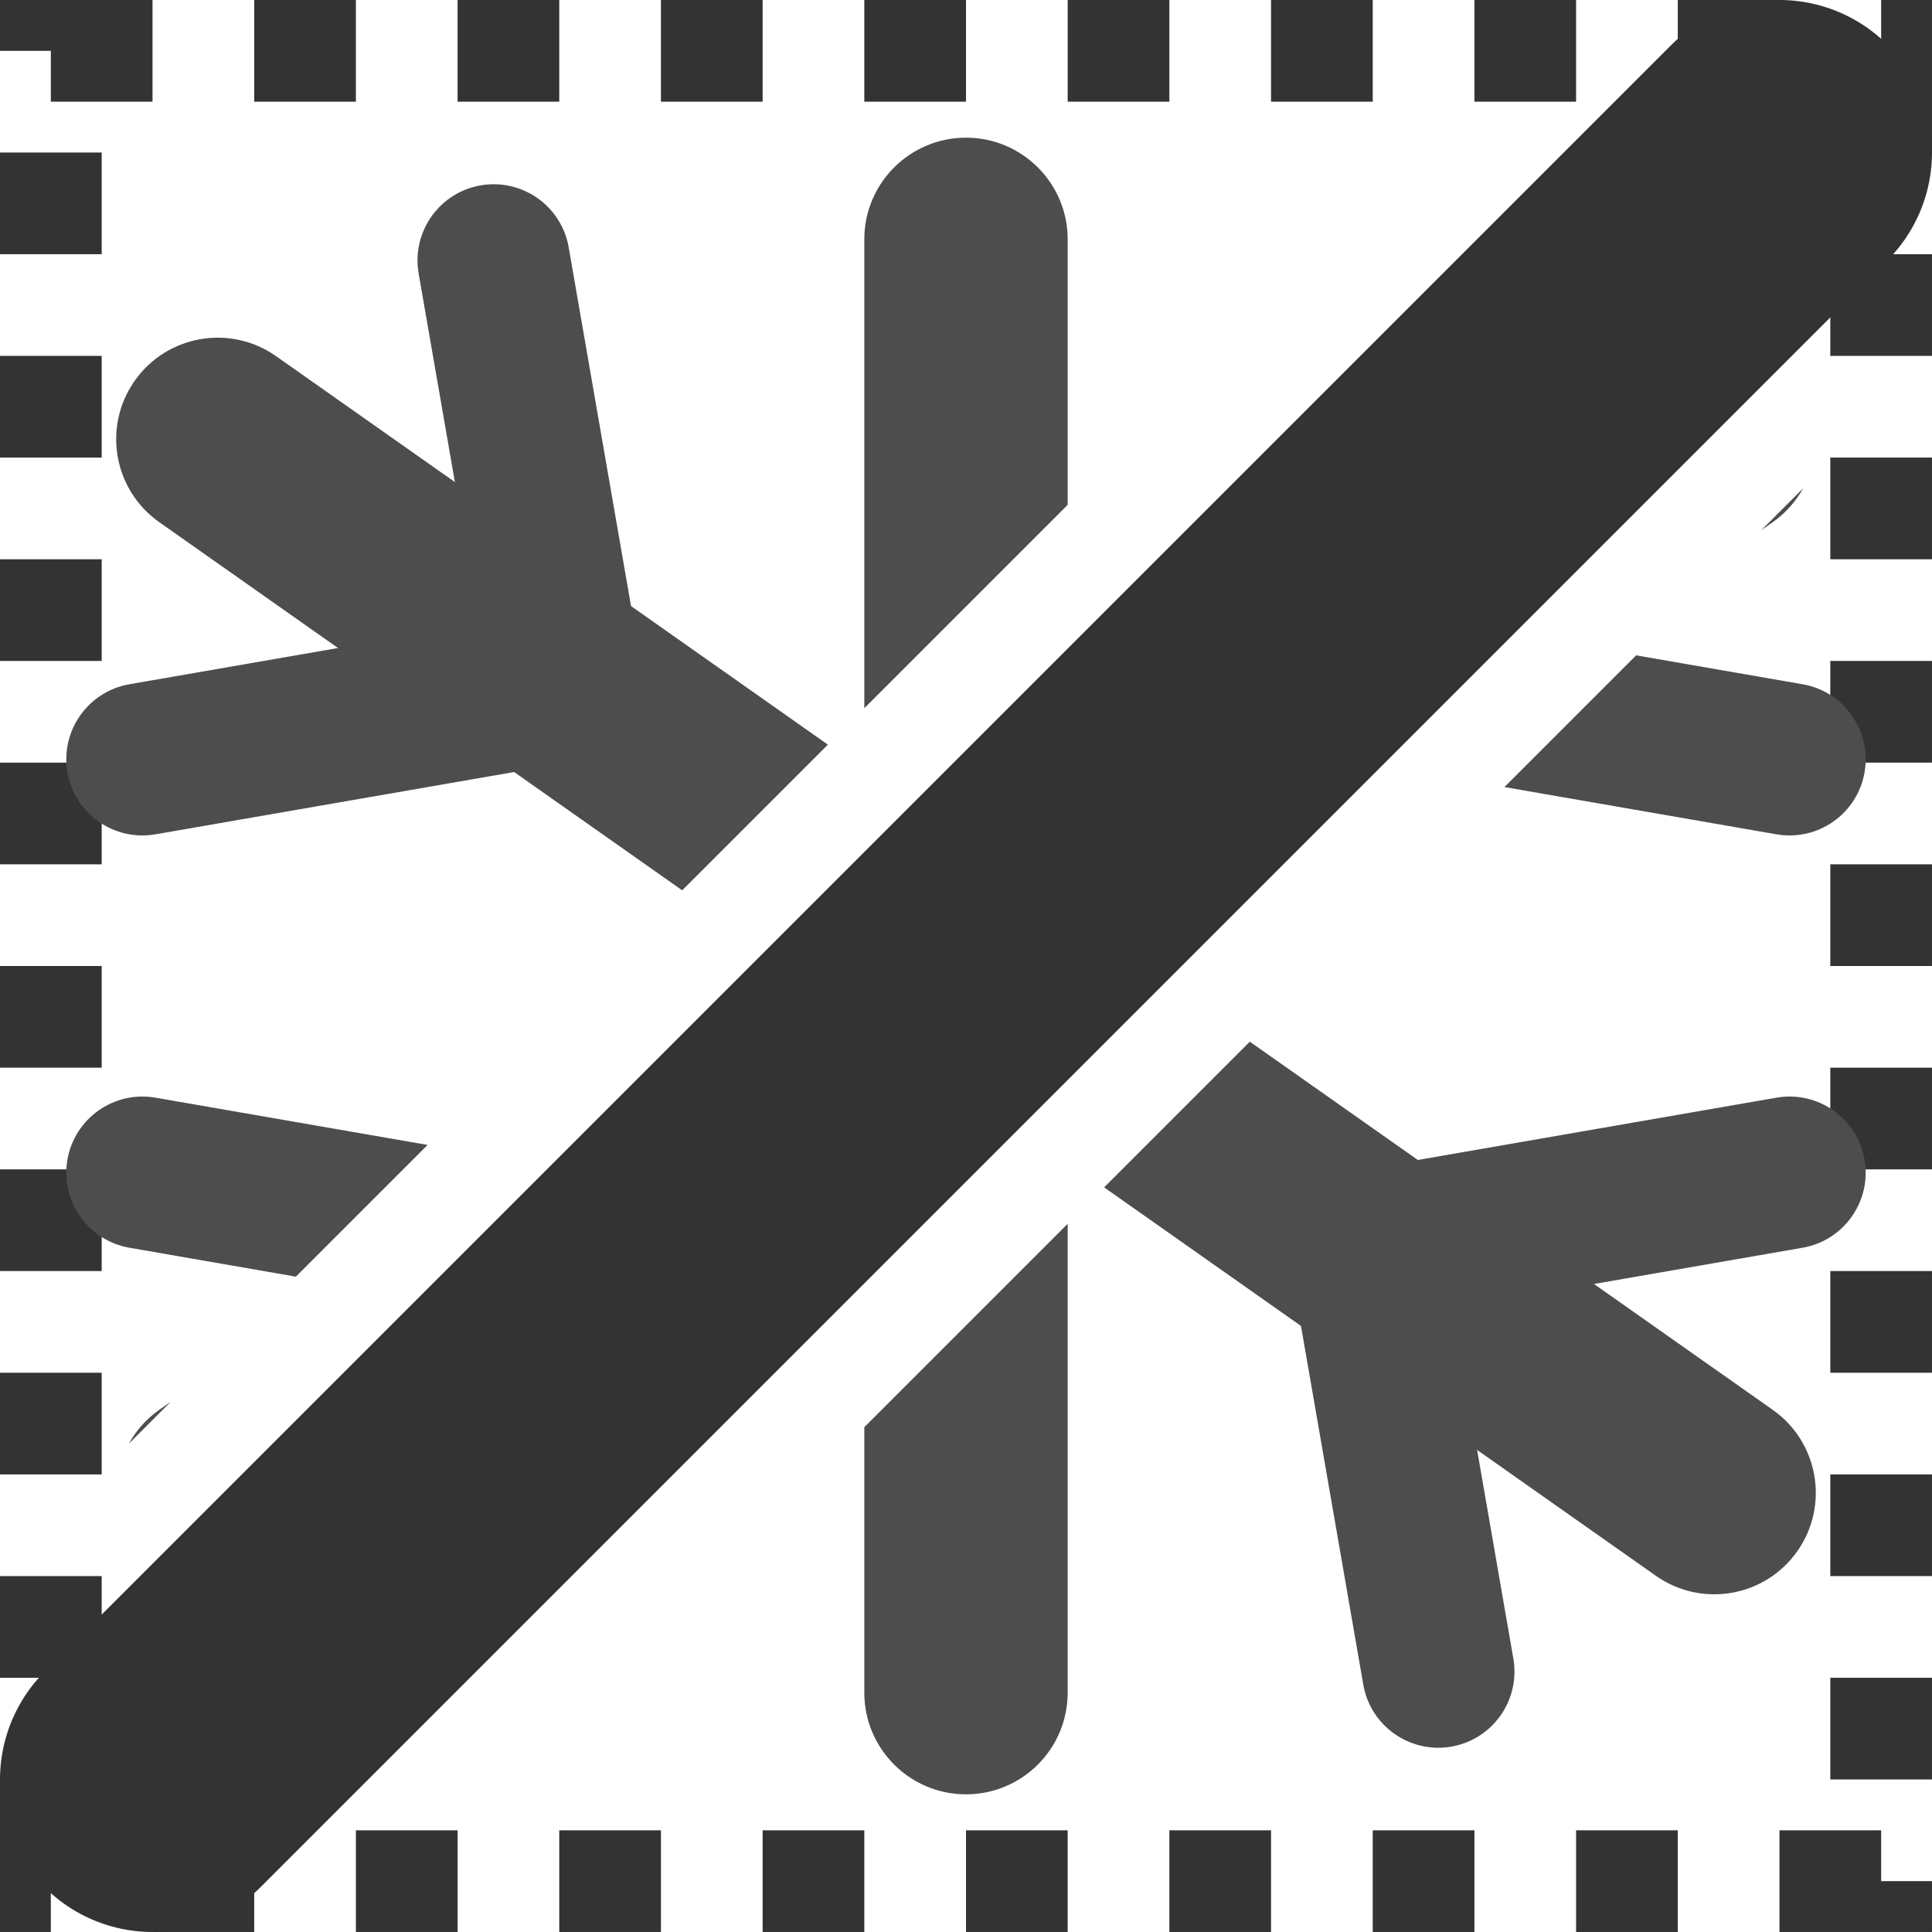 <?xml version="1.0" encoding="UTF-8"?>
<!DOCTYPE svg PUBLIC "-//W3C//DTD SVG 1.1//EN" "http://www.w3.org/Graphics/SVG/1.1/DTD/svg11.dtd">
<!-- Creator: CorelDRAW Home & Student X7 -->
<svg xmlns="http://www.w3.org/2000/svg" xml:space="preserve" width="70555.6mm" height="70555.6mm" version="1.1" style="shape-rendering:geometricPrecision; text-rendering:geometricPrecision; image-rendering:optimizeQuality; fill-rule:evenodd; clip-rule:evenodd"
viewBox="0 0 1763898 1763898"
 xmlns:xlink="http://www.w3.org/1999/xlink">
 <defs>
  <style type="text/css">
   <![CDATA[
    .str1 {stroke:#333333;stroke-width:278509;stroke-linecap:round}
    .str0 {stroke:#333333;stroke-width:92836.3;stroke-dasharray:92836.257 92836.257}
    .fil0 {fill:none}
    .fil1 {fill:#4D4D4D;fill-rule:nonzero}
   ]]>
  </style>
 </defs>
 <g id="Icons">
  <g id="_847974608">
   <rect class="fil0 str0" x="46418" y="46418" width="1671053" height="1671053"/>
   <g>
    <g>
     <path class="fil1" d="M789108 218527c0,-51264 41572,-92836 92836,-92836 51265,0 92837,41572 92837,92836l0 242386 -185673 185673 0 -428059zm185673 898776l0 428059c0,51264 -41572,92836 -92837,92836 -51264,0 -92836,-41572 -92836,-92836l0 -242387 185673 -185672z"/>
     <path class="fil1" d="M1646219 445865c-6582,11901 -15894,22540 -27767,30896l-10574 7445 38341 -38341zm-1528549 872159c6582,-11901 15894,-22540 27767,-30896l10574 -7445 -38341 38341z"/>
     <path class="fil1" d="M1493763 598320l151760 26357c37849,6452 63295,42389 56843,80238 -6452,37849 -42389,63296 -80238,56844l-248616 -43188 120251 -120251z"/>
     <path class="fil1" d="M270126 1165568l-151760 -26356c-37849,-6452 -63296,-42389 -56843,-80238 6452,-37849 42389,-63296 80238,-56844l248615 43188 -120250 120250z"/>
     <path class="fil1" d="M145437 476761c-41850,-29439 -51923,-87248 -22485,-129098 29439,-41851 87248,-51924 129098,-22485l503795 354671 -133007 133007 -477401 -336095zm995613 474272l477402 336095c41850,29439 51923,87248 22485,129098 -29439,41851 -87248,51924 -129099,22485l-503794 -354671 133006 -133007z"/>
     <path class="fil1" d="M382179 249451c-6452,-37849 18994,-73786 56844,-80238 37849,-6452 73786,18994 80238,56843l67408 388056c6453,37849 -18994,73786 -56843,80238l-388065 67409c-37849,6452 -73786,-18995 -80238,-56844 -6453,-37849 18994,-73786 56843,-80238l319357 -55470 -55544 -319756z"/>
     <path class="fil1" d="M1381710 1514438c6452,37849 -18994,73786 -56844,80238 -37849,6452 -73786,-18994 -80238,-56843l-67409 -388056c-6452,-37849 18995,-73786 56844,-80238l388065 -67409c37849,-6452 73786,18995 80238,56844 6452,37849 -18994,73786 -56843,80238l-319357 55470 55544 319756z"/>
    </g>
    <line class="fil0 str1" x1="139254" y1="1624635" x2="1624635" y2= "139254" />
   </g>
  </g>
 </g>
</svg>
